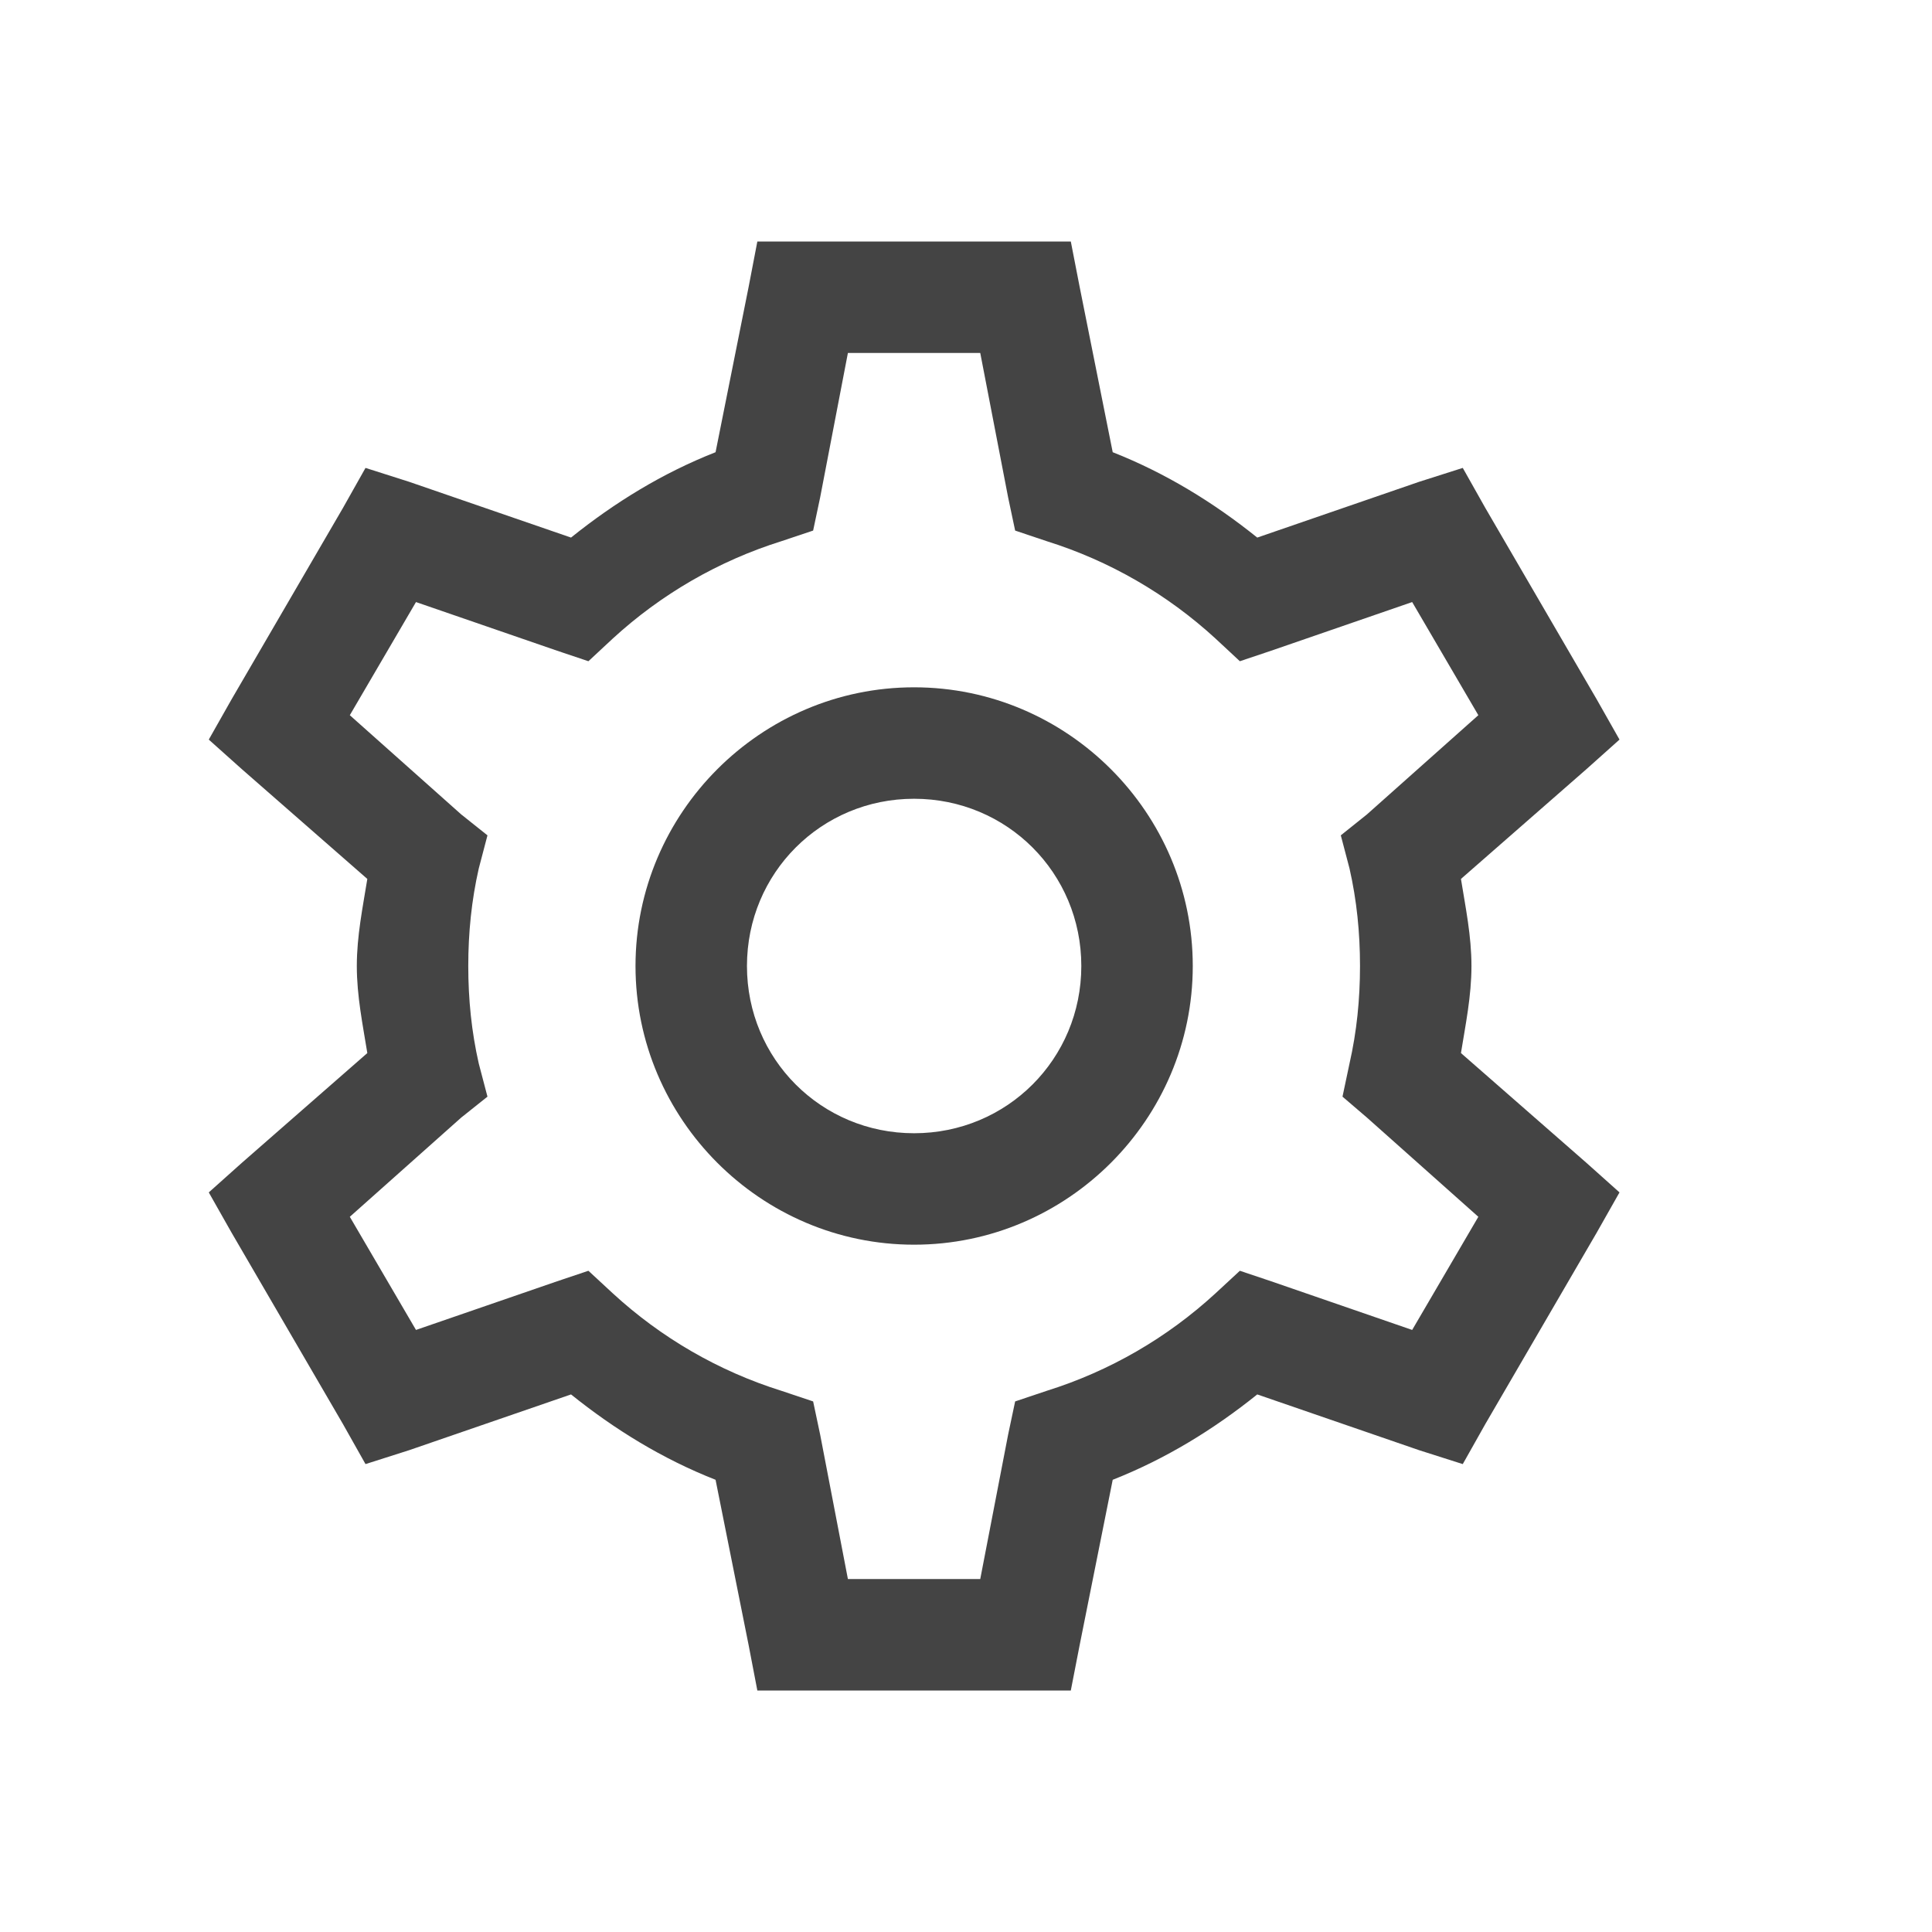 <svg width="16" height="16" viewBox="0 0 16 16" fill="none" xmlns="http://www.w3.org/2000/svg">
<path d="M6.272 2L6.2 2.375L5.926 3.745C5.486 3.918 5.09 4.162 4.729 4.452L3.388 3.99L3.027 3.875L2.84 4.207L1.917 5.793L1.729 6.125L2.003 6.37L3.042 7.279C3.004 7.515 2.955 7.751 2.955 8C2.955 8.249 3.004 8.485 3.042 8.721L2.003 9.63L1.729 9.875L1.917 10.207L2.84 11.793L3.027 12.125L3.388 12.01L4.729 11.548C5.09 11.838 5.486 12.082 5.926 12.255L6.2 13.625L6.272 14H8.868L8.941 13.625L9.215 12.255C9.654 12.082 10.051 11.838 10.412 11.548L11.753 12.01L12.114 12.125L12.301 11.793L13.224 10.207L13.412 9.875L13.138 9.63L12.099 8.721C12.137 8.485 12.186 8.249 12.186 8C12.186 7.751 12.137 7.515 12.099 7.279L13.138 6.37L13.412 6.125L13.224 5.793L12.301 4.207L12.114 3.875L11.753 3.99L10.412 4.452C10.051 4.162 9.654 3.918 9.215 3.745L8.941 2.375L8.868 2H6.272ZM7.022 2.923H8.118L8.349 4.12L8.407 4.394L8.666 4.481C9.191 4.645 9.667 4.922 10.066 5.288L10.268 5.476L10.527 5.389L11.695 4.986L12.243 5.923L11.32 6.745L11.104 6.918L11.176 7.192C11.236 7.456 11.263 7.724 11.263 8C11.263 8.276 11.236 8.544 11.176 8.808L11.118 9.082L11.32 9.255L12.243 10.077L11.695 11.014L10.527 10.611L10.268 10.524L10.066 10.711C9.667 11.078 9.191 11.355 8.666 11.519L8.407 11.606L8.349 11.88L8.118 13.077H7.022L6.792 11.88L6.734 11.606L6.474 11.519C5.95 11.355 5.474 11.078 5.075 10.711L4.873 10.524L4.614 10.611L3.445 11.014L2.897 10.077L3.82 9.255L4.037 9.082L3.965 8.808C3.905 8.544 3.878 8.276 3.878 8C3.878 7.724 3.905 7.456 3.965 7.192L4.037 6.918L3.82 6.745L2.897 5.923L3.445 4.986L4.614 5.389L4.873 5.476L5.075 5.288C5.474 4.922 5.95 4.645 6.474 4.481L6.734 4.394L6.792 4.12L7.022 2.923ZM7.57 5.692C6.301 5.692 5.263 6.731 5.263 8C5.263 9.269 6.301 10.308 7.57 10.308C8.84 10.308 9.878 9.269 9.878 8C9.878 6.731 8.84 5.692 7.57 5.692ZM7.57 6.615C8.34 6.615 8.955 7.23 8.955 8C8.955 8.77 8.34 9.385 7.57 9.385C6.801 9.385 6.186 8.77 6.186 8C6.186 7.23 6.801 6.615 7.57 6.615Z" fill="#444444"/>
</svg>
